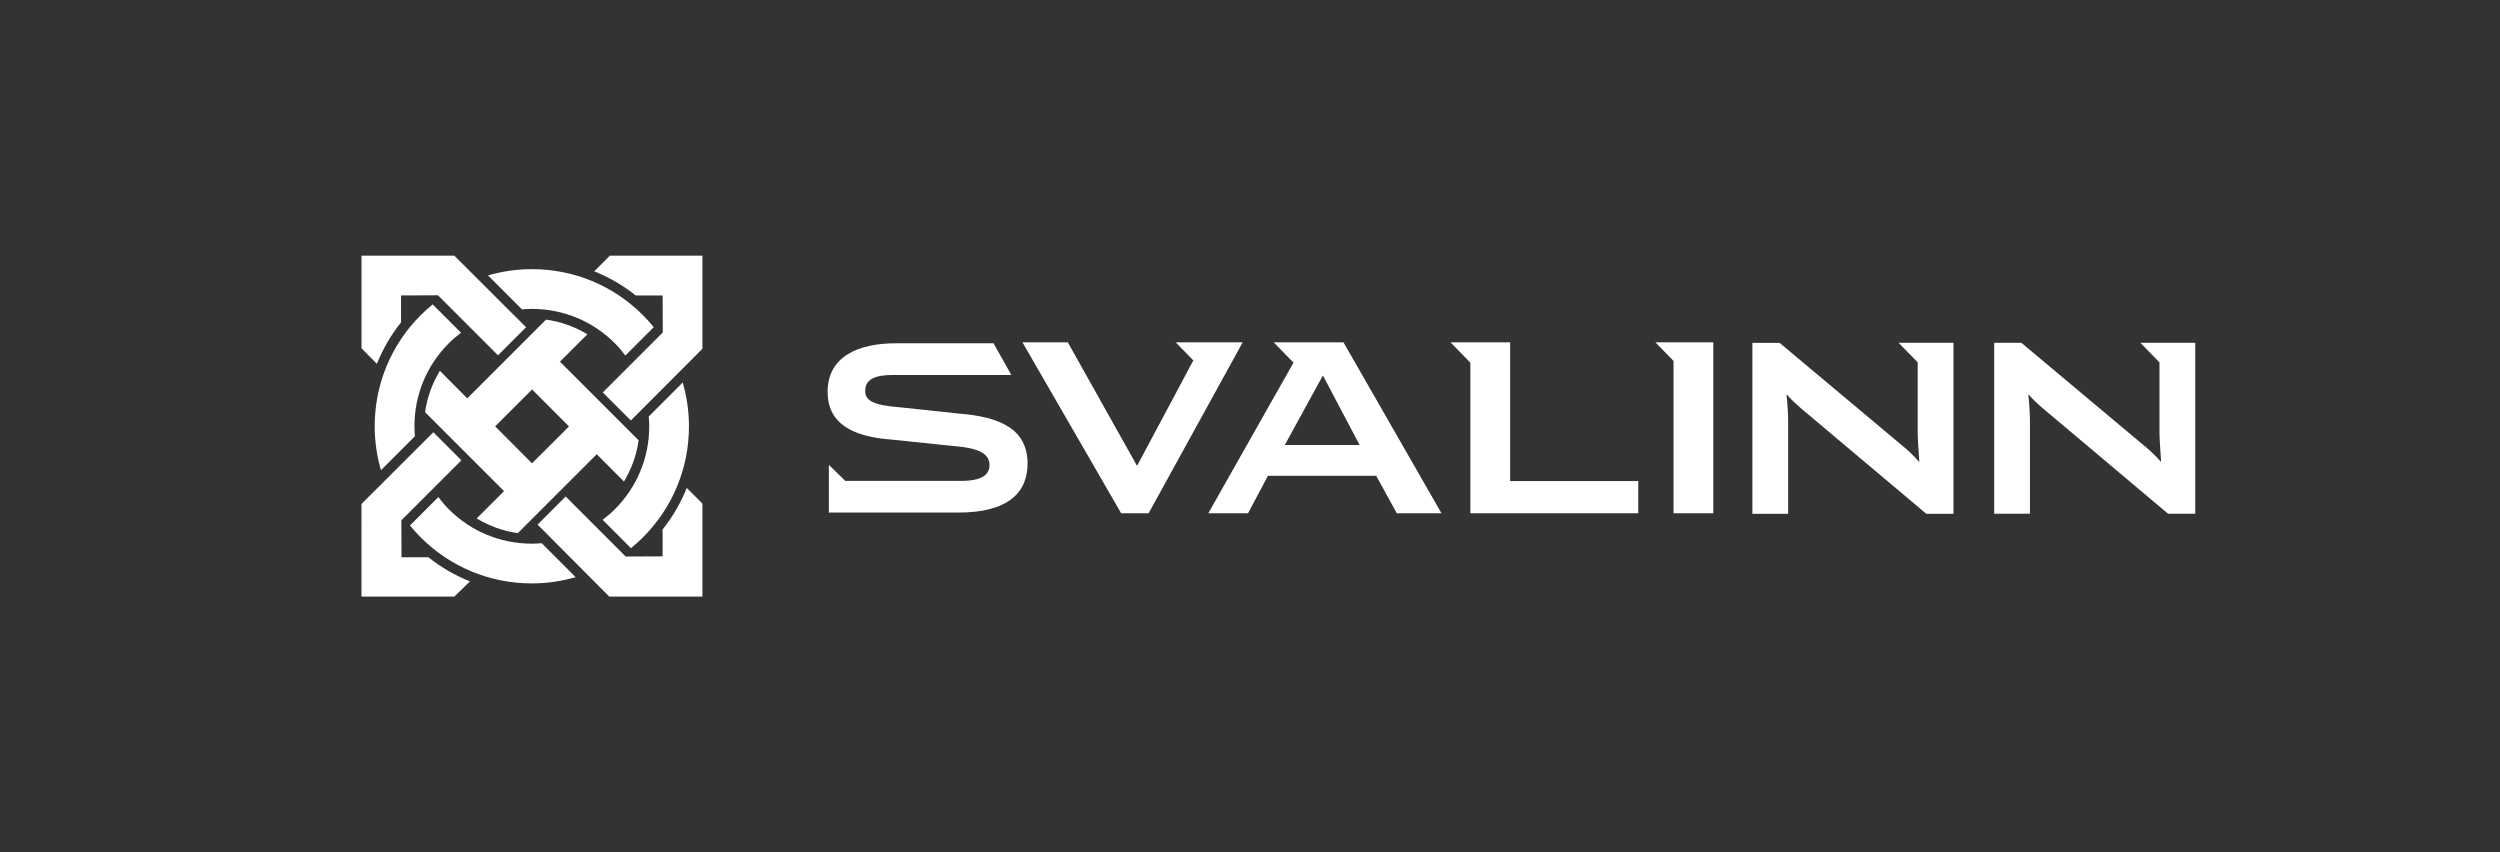<?xml version="1.0" encoding="utf-8"?>
<!-- Generator: Adobe Illustrator 16.0.0, SVG Export Plug-In . SVG Version: 6.00 Build 0)  -->
<!DOCTYPE svg PUBLIC "-//W3C//DTD SVG 1.1//EN" "http://www.w3.org/Graphics/SVG/1.1/DTD/svg11.dtd">
<svg version="1.1" id="Layer_1" xmlns="http://www.w3.org/2000/svg" xmlns:xlink="http://www.w3.org/1999/xlink" x="0px" y="0px"
	 width="220px" height="75px" viewBox="0 0 220 75" enable-background="new 0 0 220 75" xml:space="preserve">
<rect x="0" y="0" width="220" height="75" fill="#333333" stroke="none"/>
<g>
	<polygon fill="#FFFFFF" points="132.891,30.125 127.645,30.125 129.393,31.918 129.393,45.166 144.166,45.166 144.166,42.335 
		132.891,42.335 	"/>
	<path fill="#FFFFFF" d="M112.084,30.125l1.744,1.79l-7.498,13.252h3.497l1.749-3.294h9.531l1.808,3.294h3.935l-8.625-15.042
		H112.084z M113.062,39.161l3.353-6.121l3.233,6.121H113.062z"/>
	<polygon fill="#FFFFFF" points="145.677,30.125 147.271,31.763 147.271,45.166 150.77,45.166 150.77,30.125 	"/>
	<path fill="#FFFFFF" d="M167.08,30.169l1.676,1.715v6.187c0,0.468,0.061,1.342,0.146,2.596c-0.523-0.611-1.105-1.141-1.719-1.633
		l-10.578-8.862h-2.394v15.042h3.146V37.08c0-0.437-0.027-1.226-0.146-2.392c0.409,0.466,0.817,0.847,1.254,1.226l11.048,9.298
		h2.394V30.169H167.08z"/>
	<path fill="#FFFFFF" d="M190.034,30.169h-1.679l1.679,1.719v6.182c0,0.466,0.058,1.34,0.146,2.594
		c-0.521-0.612-1.105-1.139-1.721-1.633l-10.577-8.862h-2.393v15.042h3.146v-8.133c0-0.437-0.027-1.226-0.145-2.392
		c0.406,0.466,0.816,0.847,1.255,1.226l11.046,9.298h2.391V30.169H190.034z"/>
	<polygon fill="#FFFFFF" points="103.46,30.125 105.012,31.717 100.06,40.996 93.968,30.125 89.975,30.125 98.661,45.166 
		101.078,45.166 109.357,30.125 	"/>
	<path fill="#FFFFFF" d="M84.385,36.396l-5.103-0.544c-2.553-0.196-3.145-0.632-3.145-1.462c0-1,0.867-1.392,2.393-1.392h10.467
		l-1.563-2.788h-8.605c-3.214,0-5.998,1.112-5.998,4.269c0,2.743,2.098,3.942,5.61,4.203l5.466,0.569
		c2.234,0.17,3.169,0.674,3.169,1.673c0,0.827-0.614,1.395-2.53,1.395H74.387l-1.447-1.413v4.2v0.062l0.041-0.062h11.358
		c4.4,0,6.086-1.785,6.086-4.311C90.426,37.789,88.055,36.678,84.385,36.396z"/>
</g>
<path fill="#FFFFFF" d="M36.471,37.512c0-2.76,1.074-5.354,3.025-7.306c0.338-0.338,0.701-0.639,1.075-0.923l-2.496-2.496
	c-0.364,0.296-0.714,0.611-1.051,0.948c-2.612,2.611-4.05,6.083-4.05,9.777c0,1.326,0.192,2.622,0.551,3.862l2.988-2.987
	C36.49,38.098,36.471,37.806,36.471,37.512z"/>
<path fill="#FFFFFF" d="M38.575,43.744l-2.497,2.496c0.296,0.363,0.611,0.713,0.946,1.049c2.612,2.611,6.084,4.05,9.777,4.05
	c1.325,0,2.618-0.192,3.856-0.55L47.669,47.8c-0.287,0.024-0.576,0.042-0.868,0.042c-2.759,0-5.353-1.074-7.305-3.025
	C39.16,44.479,38.859,44.118,38.575,43.744z"/>
<path fill="#FFFFFF" d="M55.033,31.286l2.497-2.496c-0.298-0.365-0.613-0.718-0.951-1.055c-2.611-2.612-6.083-4.05-9.777-4.05
	c-1.326,0-2.62,0.192-3.858,0.551l2.988,2.988c0.288-0.023,0.578-0.042,0.871-0.042c2.76,0,5.354,1.074,7.305,3.026
	C54.446,30.546,54.748,30.911,55.033,31.286z"/>
<path fill="#FFFFFF" d="M57.132,37.512c0,2.759-1.075,5.354-3.026,7.304c-0.338,0.338-0.702,0.642-1.077,0.926l2.496,2.497
	c0.365-0.298,0.715-0.612,1.052-0.949c2.612-2.61,4.051-6.084,4.051-9.777c0-1.323-0.192-2.616-0.55-3.853l-2.989,2.989
	C57.114,36.934,57.132,37.221,57.132,37.512z"/>
<path fill="#FFFFFF" d="M56.198,38.75l-6.923-6.923l2.413-2.407c-1.101-0.667-2.341-1.121-3.639-1.294l-6.929,6.929l-2.414-2.422
	c-0.664,1.1-1.123,2.344-1.296,3.64l6.947,6.946l-2.413,2.403c1.094,0.657,2.339,1.12,3.627,1.292l6.942-6.941l2.396,2.4
	C55.568,41.277,56.025,40.037,56.198,38.75z M46.815,40.771l-3.243-3.254l3.251-3.244l3.249,3.254L46.815,40.771z"/>
<path fill="#FFFFFF" d="M55.946,26.002h2.366l0.013,3.251l-5.281,5.281l2.47,2.47l6.297-6.311V22.5h-8.146l-1.374,1.377
	C53.601,24.403,54.831,25.113,55.946,26.002z"/>
<path fill="#FFFFFF" d="M37.7,49.039h-2.366l-0.014-3.252l5.281-5.28l-2.47-2.47l-6.32,6.311V52.5h8.169l1.374-1.336
	C40.045,50.639,38.815,49.928,37.7,49.039z"/>
<path fill="#FFFFFF" d="M35.291,28.365l-0.001-2.366l3.252-0.014l5.281,5.281l2.47-2.47L39.982,22.5h-8.17v8.146l1.354,1.374
	C33.692,30.71,34.402,29.48,35.291,28.365z"/>
<path fill="#FFFFFF" d="M58.31,46.593v2.366l-3.252,0.014l-5.281-5.281l-2.469,2.473l6.311,6.338h8.192v-8.188l-1.376-1.375
	C59.91,44.248,59.199,45.479,58.31,46.593z"/>
</svg>
